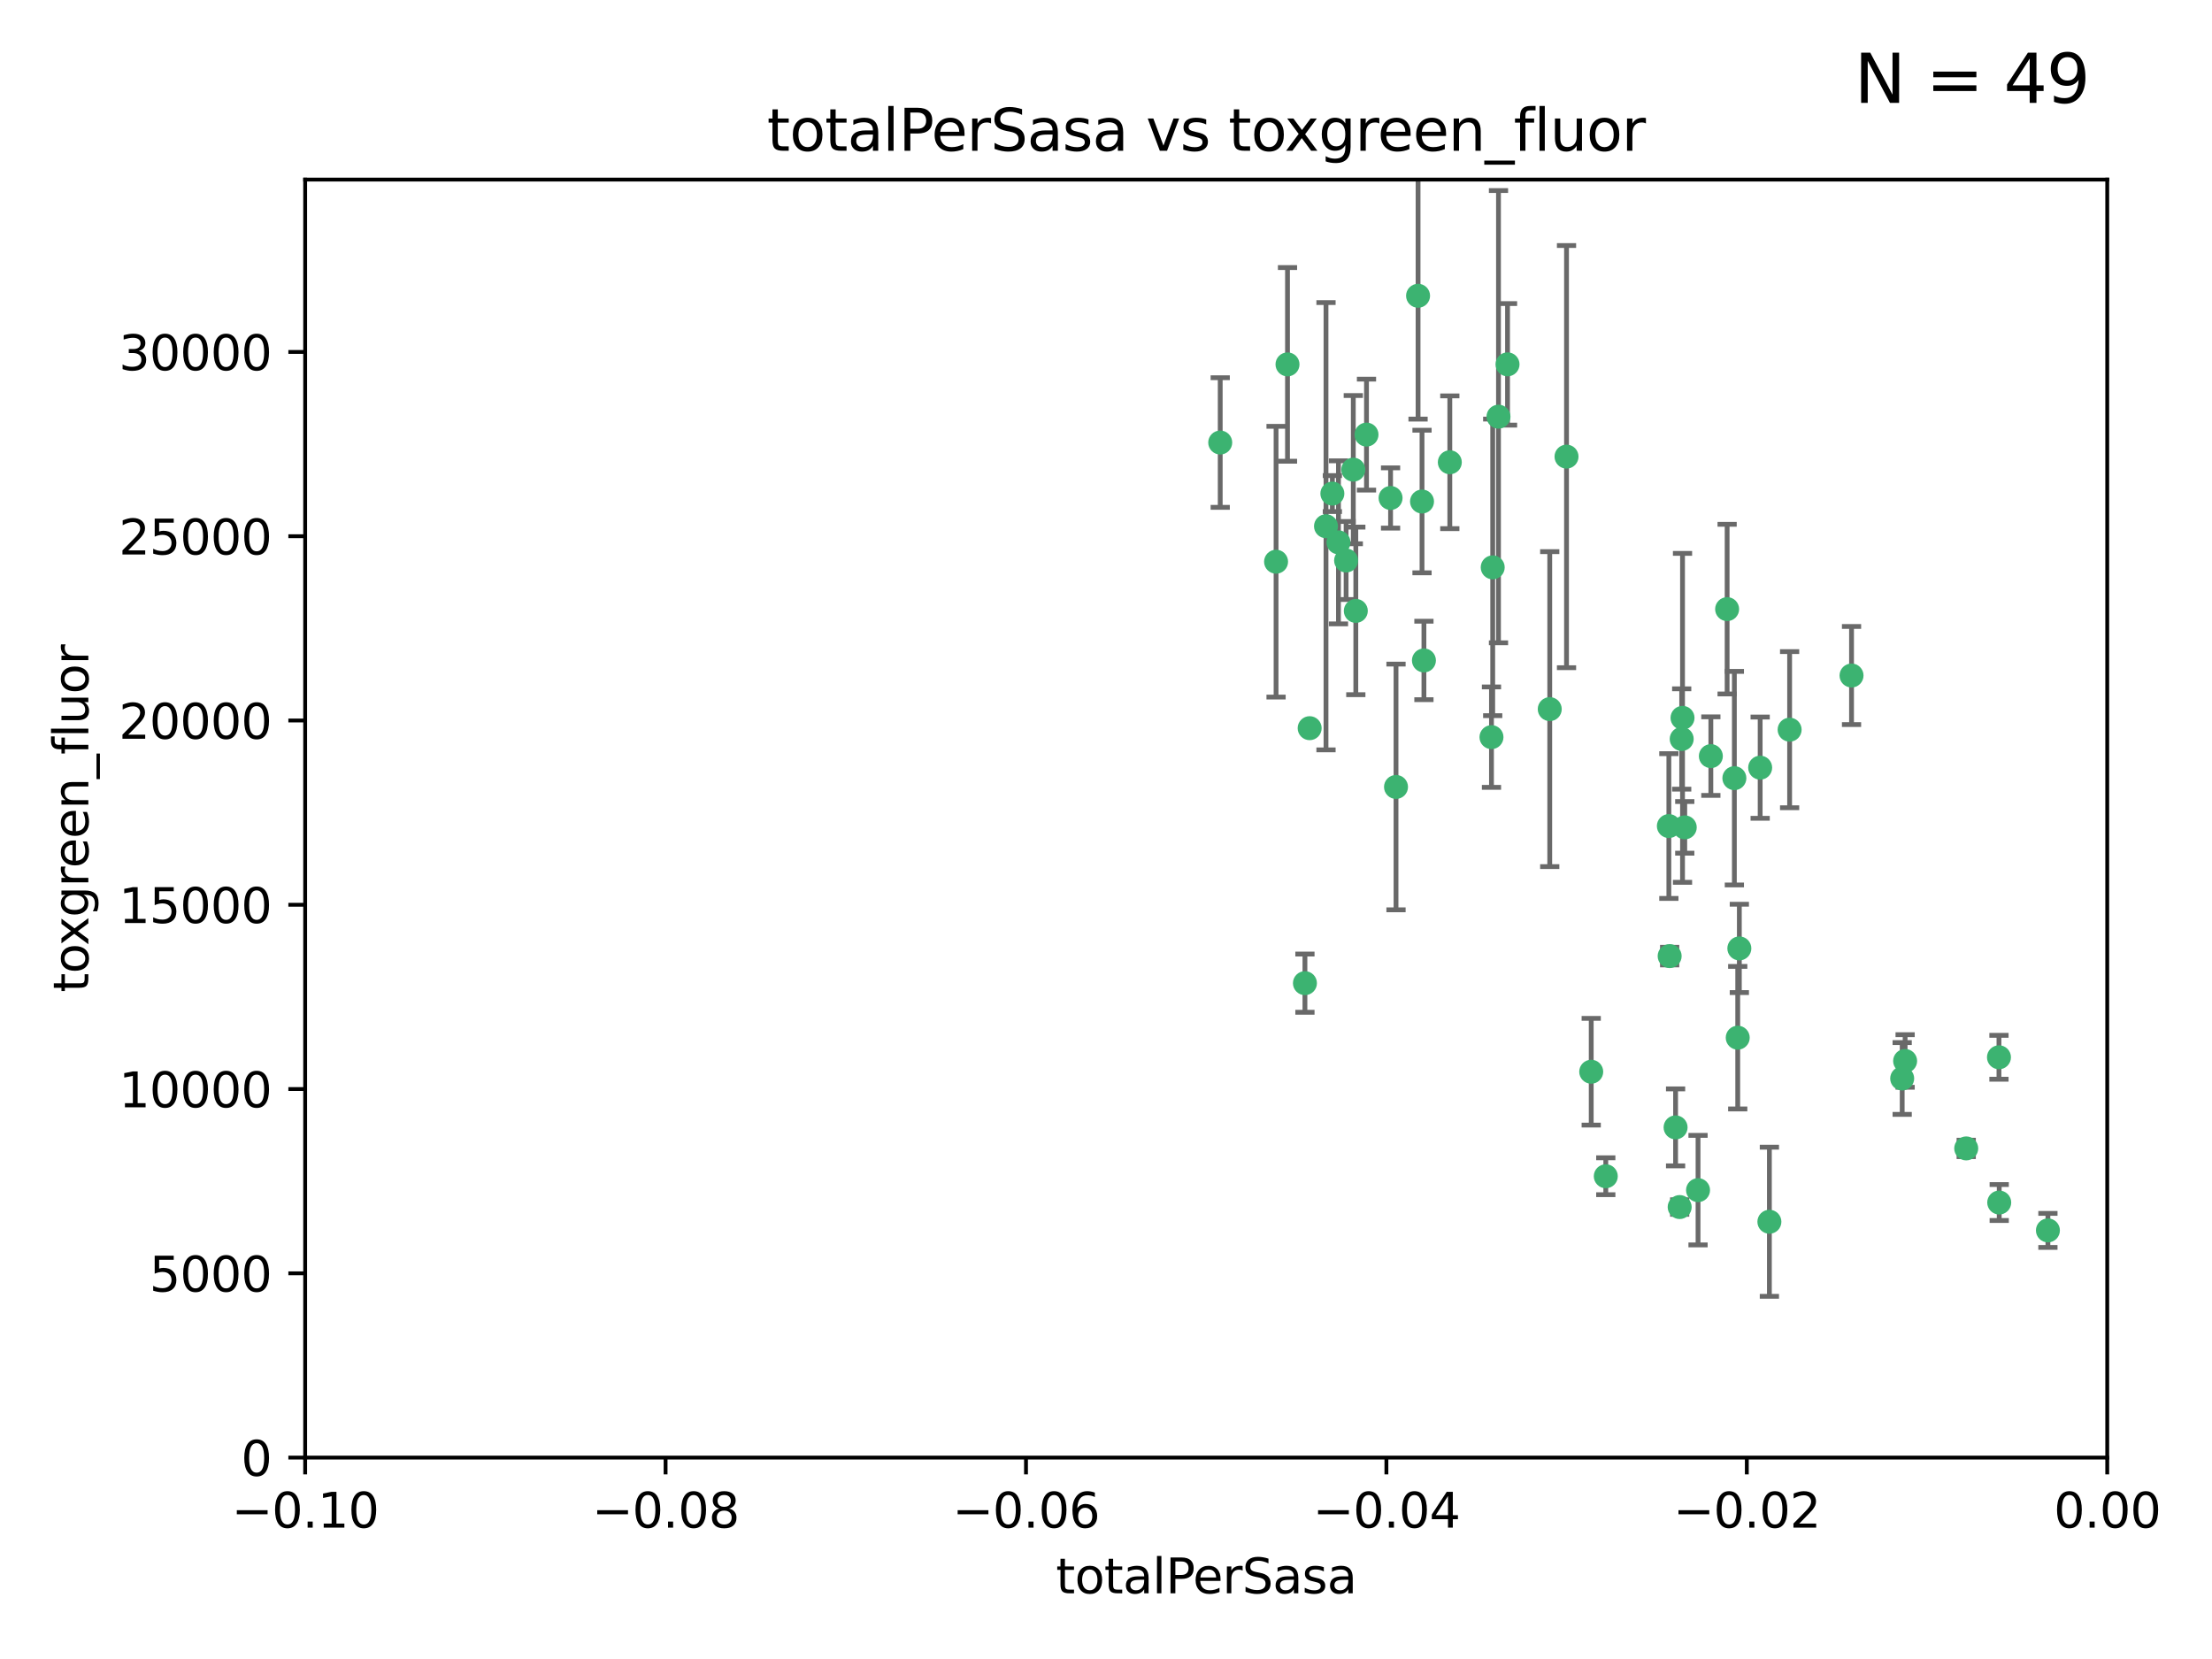 <?xml version="1.0" encoding="utf-8" standalone="no"?>
<!DOCTYPE svg PUBLIC "-//W3C//DTD SVG 1.1//EN"
  "http://www.w3.org/Graphics/SVG/1.1/DTD/svg11.dtd">
<svg xmlns:xlink="http://www.w3.org/1999/xlink" width="460.8pt" height="345.6pt" viewBox="0 0 460.8 345.6" xmlns="http://www.w3.org/2000/svg" version="1.1">
 <defs>
  <style type="text/css">*{stroke-linejoin: round; stroke-linecap: butt}</style>
 </defs>
 <g id="figure_1">
  <g id="patch_1">
   <path d="M 0 345.6 
L 460.8 345.6 
L 460.8 0 
L 0 0 
z
" style="fill: #ffffff"/>
  </g>
  <g id="axes_1">
   <g id="patch_2">
    <path d="M 63.571 303.64 
L 438.975 303.64 
L 438.975 37.411 
L 63.571 37.411 
z
" style="fill: #ffffff"/>
   </g>
   <g id="PathCollection_1">
    <defs>
     <path id="m53d2fe992e" d="M 0 1.118 
C 0.297 1.118 0.581 1 0.791 0.791 
C 1 0.581 1.118 0.297 1.118 0 
C 1.118 -0.297 1 -0.581 0.791 -0.791 
C 0.581 -1 0.297 -1.118 0 -1.118 
C -0.297 -1.118 -0.581 -1 -0.791 -0.791 
C -1 -0.581 -1.118 -0.297 -1.118 0 
C -1.118 0.297 -1 0.581 -0.791 0.791 
C -0.581 1 -0.297 1.118 0 1.118 
z
" style="stroke: #3cb371"/>
    </defs>
    <g clip-path="url(#pb66ff88cbd)">
     <use xlink:href="#m53d2fe992e" x="268.211" y="75.908" style="fill: #3cb371; stroke: #3cb371"/>
     <use xlink:href="#m53d2fe992e" x="254.195" y="92.187" style="fill: #3cb371; stroke: #3cb371"/>
     <use xlink:href="#m53d2fe992e" x="281.916" y="97.835" style="fill: #3cb371; stroke: #3cb371"/>
     <use xlink:href="#m53d2fe992e" x="276.23" y="109.622" style="fill: #3cb371; stroke: #3cb371"/>
     <use xlink:href="#m53d2fe992e" x="278.828" y="112.982" style="fill: #3cb371; stroke: #3cb371"/>
     <use xlink:href="#m53d2fe992e" x="282.441" y="127.26" style="fill: #3cb371; stroke: #3cb371"/>
     <use xlink:href="#m53d2fe992e" x="272.826" y="151.693" style="fill: #3cb371; stroke: #3cb371"/>
     <use xlink:href="#m53d2fe992e" x="290.815" y="163.936" style="fill: #3cb371; stroke: #3cb371"/>
     <use xlink:href="#m53d2fe992e" x="296.232" y="104.476" style="fill: #3cb371; stroke: #3cb371"/>
     <use xlink:href="#m53d2fe992e" x="289.681" y="103.738" style="fill: #3cb371; stroke: #3cb371"/>
     <use xlink:href="#m53d2fe992e" x="280.418" y="116.762" style="fill: #3cb371; stroke: #3cb371"/>
     <use xlink:href="#m53d2fe992e" x="295.409" y="61.614" style="fill: #3cb371; stroke: #3cb371"/>
     <use xlink:href="#m53d2fe992e" x="302.023" y="96.299" style="fill: #3cb371; stroke: #3cb371"/>
     <use xlink:href="#m53d2fe992e" x="310.702" y="153.559" style="fill: #3cb371; stroke: #3cb371"/>
     <use xlink:href="#m53d2fe992e" x="277.556" y="102.821" style="fill: #3cb371; stroke: #3cb371"/>
     <use xlink:href="#m53d2fe992e" x="314.046" y="75.9" style="fill: #3cb371; stroke: #3cb371"/>
     <use xlink:href="#m53d2fe992e" x="271.842" y="204.811" style="fill: #3cb371; stroke: #3cb371"/>
     <use xlink:href="#m53d2fe992e" x="265.828" y="117.014" style="fill: #3cb371; stroke: #3cb371"/>
     <use xlink:href="#m53d2fe992e" x="296.63" y="137.58" style="fill: #3cb371; stroke: #3cb371"/>
     <use xlink:href="#m53d2fe992e" x="284.666" y="90.534" style="fill: #3cb371; stroke: #3cb371"/>
     <use xlink:href="#m53d2fe992e" x="310.958" y="118.19" style="fill: #3cb371; stroke: #3cb371"/>
     <use xlink:href="#m53d2fe992e" x="312.163" y="86.8" style="fill: #3cb371; stroke: #3cb371"/>
     <use xlink:href="#m53d2fe992e" x="322.84" y="147.723" style="fill: #3cb371; stroke: #3cb371"/>
     <use xlink:href="#m53d2fe992e" x="347.819" y="199.17" style="fill: #3cb371; stroke: #3cb371"/>
     <use xlink:href="#m53d2fe992e" x="326.335" y="95.121" style="fill: #3cb371; stroke: #3cb371"/>
     <use xlink:href="#m53d2fe992e" x="349.906" y="251.452" style="fill: #3cb371; stroke: #3cb371"/>
     <use xlink:href="#m53d2fe992e" x="334.515" y="245.034" style="fill: #3cb371; stroke: #3cb371"/>
     <use xlink:href="#m53d2fe992e" x="350.5" y="149.542" style="fill: #3cb371; stroke: #3cb371"/>
     <use xlink:href="#m53d2fe992e" x="353.733" y="247.93" style="fill: #3cb371; stroke: #3cb371"/>
     <use xlink:href="#m53d2fe992e" x="350.329" y="153.944" style="fill: #3cb371; stroke: #3cb371"/>
     <use xlink:href="#m53d2fe992e" x="356.402" y="157.513" style="fill: #3cb371; stroke: #3cb371"/>
     <use xlink:href="#m53d2fe992e" x="331.48" y="223.261" style="fill: #3cb371; stroke: #3cb371"/>
     <use xlink:href="#m53d2fe992e" x="347.654" y="172.082" style="fill: #3cb371; stroke: #3cb371"/>
     <use xlink:href="#m53d2fe992e" x="349.055" y="234.855" style="fill: #3cb371; stroke: #3cb371"/>
     <use xlink:href="#m53d2fe992e" x="350.965" y="172.356" style="fill: #3cb371; stroke: #3cb371"/>
     <use xlink:href="#m53d2fe992e" x="372.811" y="152.004" style="fill: #3cb371; stroke: #3cb371"/>
     <use xlink:href="#m53d2fe992e" x="359.792" y="126.892" style="fill: #3cb371; stroke: #3cb371"/>
     <use xlink:href="#m53d2fe992e" x="368.596" y="254.514" style="fill: #3cb371; stroke: #3cb371"/>
     <use xlink:href="#m53d2fe992e" x="362.001" y="216.17" style="fill: #3cb371; stroke: #3cb371"/>
     <use xlink:href="#m53d2fe992e" x="361.301" y="162.105" style="fill: #3cb371; stroke: #3cb371"/>
     <use xlink:href="#m53d2fe992e" x="385.708" y="140.722" style="fill: #3cb371; stroke: #3cb371"/>
     <use xlink:href="#m53d2fe992e" x="362.337" y="197.571" style="fill: #3cb371; stroke: #3cb371"/>
     <use xlink:href="#m53d2fe992e" x="366.674" y="159.917" style="fill: #3cb371; stroke: #3cb371"/>
     <use xlink:href="#m53d2fe992e" x="396.872" y="221.023" style="fill: #3cb371; stroke: #3cb371"/>
     <use xlink:href="#m53d2fe992e" x="396.26" y="224.667" style="fill: #3cb371; stroke: #3cb371"/>
     <use xlink:href="#m53d2fe992e" x="409.599" y="239.234" style="fill: #3cb371; stroke: #3cb371"/>
     <use xlink:href="#m53d2fe992e" x="416.474" y="250.509" style="fill: #3cb371; stroke: #3cb371"/>
     <use xlink:href="#m53d2fe992e" x="416.421" y="220.252" style="fill: #3cb371; stroke: #3cb371"/>
     <use xlink:href="#m53d2fe992e" x="426.618" y="256.316" style="fill: #3cb371; stroke: #3cb371"/>
    </g>
   </g>
   <g id="matplotlib.axis_1">
    <g id="xtick_1">
     <g id="line2d_1">
      <defs>
       <path id="mafbec7d360" d="M 0 0 
L 0 3.5 
" style="stroke: #000000; stroke-width: 0.8"/>
      </defs>
      <g>
       <use xlink:href="#mafbec7d360" x="63.571" y="303.64" style="stroke: #000000; stroke-width: 0.8"/>
      </g>
     </g>
     <g id="text_1">
      <!-- −0.10 -->
      <g transform="translate(48.249 318.238)scale(0.1 -0.1)">
       <defs>
        <path id="DejaVuSans-2212" d="M 678 2272 
L 4684 2272 
L 4684 1741 
L 678 1741 
L 678 2272 
z
" transform="scale(0.016)"/>
        <path id="DejaVuSans-30" d="M 2034 4250 
Q 1547 4250 1301 3770 
Q 1056 3291 1056 2328 
Q 1056 1369 1301 889 
Q 1547 409 2034 409 
Q 2525 409 2770 889 
Q 3016 1369 3016 2328 
Q 3016 3291 2770 3770 
Q 2525 4250 2034 4250 
z
M 2034 4750 
Q 2819 4750 3233 4129 
Q 3647 3509 3647 2328 
Q 3647 1150 3233 529 
Q 2819 -91 2034 -91 
Q 1250 -91 836 529 
Q 422 1150 422 2328 
Q 422 3509 836 4129 
Q 1250 4750 2034 4750 
z
" transform="scale(0.016)"/>
        <path id="DejaVuSans-2e" d="M 684 794 
L 1344 794 
L 1344 0 
L 684 0 
L 684 794 
z
" transform="scale(0.016)"/>
        <path id="DejaVuSans-31" d="M 794 531 
L 1825 531 
L 1825 4091 
L 703 3866 
L 703 4441 
L 1819 4666 
L 2450 4666 
L 2450 531 
L 3481 531 
L 3481 0 
L 794 0 
L 794 531 
z
" transform="scale(0.016)"/>
       </defs>
       <use xlink:href="#DejaVuSans-2212"/>
       <use xlink:href="#DejaVuSans-30" x="83.789"/>
       <use xlink:href="#DejaVuSans-2e" x="147.412"/>
       <use xlink:href="#DejaVuSans-31" x="179.199"/>
       <use xlink:href="#DejaVuSans-30" x="242.822"/>
      </g>
     </g>
    </g>
    <g id="xtick_2">
     <g id="line2d_2">
      <g>
       <use xlink:href="#mafbec7d360" x="138.652" y="303.64" style="stroke: #000000; stroke-width: 0.8"/>
      </g>
     </g>
     <g id="text_2">
      <!-- −0.08 -->
      <g transform="translate(123.329 318.238)scale(0.1 -0.1)">
       <defs>
        <path id="DejaVuSans-38" d="M 2034 2216 
Q 1584 2216 1326 1975 
Q 1069 1734 1069 1313 
Q 1069 891 1326 650 
Q 1584 409 2034 409 
Q 2484 409 2743 651 
Q 3003 894 3003 1313 
Q 3003 1734 2745 1975 
Q 2488 2216 2034 2216 
z
M 1403 2484 
Q 997 2584 770 2862 
Q 544 3141 544 3541 
Q 544 4100 942 4425 
Q 1341 4750 2034 4750 
Q 2731 4750 3128 4425 
Q 3525 4100 3525 3541 
Q 3525 3141 3298 2862 
Q 3072 2584 2669 2484 
Q 3125 2378 3379 2068 
Q 3634 1759 3634 1313 
Q 3634 634 3220 271 
Q 2806 -91 2034 -91 
Q 1263 -91 848 271 
Q 434 634 434 1313 
Q 434 1759 690 2068 
Q 947 2378 1403 2484 
z
M 1172 3481 
Q 1172 3119 1398 2916 
Q 1625 2713 2034 2713 
Q 2441 2713 2670 2916 
Q 2900 3119 2900 3481 
Q 2900 3844 2670 4047 
Q 2441 4250 2034 4250 
Q 1625 4250 1398 4047 
Q 1172 3844 1172 3481 
z
" transform="scale(0.016)"/>
       </defs>
       <use xlink:href="#DejaVuSans-2212"/>
       <use xlink:href="#DejaVuSans-30" x="83.789"/>
       <use xlink:href="#DejaVuSans-2e" x="147.412"/>
       <use xlink:href="#DejaVuSans-30" x="179.199"/>
       <use xlink:href="#DejaVuSans-38" x="242.822"/>
      </g>
     </g>
    </g>
    <g id="xtick_3">
     <g id="line2d_3">
      <g>
       <use xlink:href="#mafbec7d360" x="213.733" y="303.64" style="stroke: #000000; stroke-width: 0.8"/>
      </g>
     </g>
     <g id="text_3">
      <!-- −0.06 -->
      <g transform="translate(198.41 318.238)scale(0.1 -0.1)">
       <defs>
        <path id="DejaVuSans-36" d="M 2113 2584 
Q 1688 2584 1439 2293 
Q 1191 2003 1191 1497 
Q 1191 994 1439 701 
Q 1688 409 2113 409 
Q 2538 409 2786 701 
Q 3034 994 3034 1497 
Q 3034 2003 2786 2293 
Q 2538 2584 2113 2584 
z
M 3366 4563 
L 3366 3988 
Q 3128 4100 2886 4159 
Q 2644 4219 2406 4219 
Q 1781 4219 1451 3797 
Q 1122 3375 1075 2522 
Q 1259 2794 1537 2939 
Q 1816 3084 2150 3084 
Q 2853 3084 3261 2657 
Q 3669 2231 3669 1497 
Q 3669 778 3244 343 
Q 2819 -91 2113 -91 
Q 1303 -91 875 529 
Q 447 1150 447 2328 
Q 447 3434 972 4092 
Q 1497 4750 2381 4750 
Q 2619 4750 2861 4703 
Q 3103 4656 3366 4563 
z
" transform="scale(0.016)"/>
       </defs>
       <use xlink:href="#DejaVuSans-2212"/>
       <use xlink:href="#DejaVuSans-30" x="83.789"/>
       <use xlink:href="#DejaVuSans-2e" x="147.412"/>
       <use xlink:href="#DejaVuSans-30" x="179.199"/>
       <use xlink:href="#DejaVuSans-36" x="242.822"/>
      </g>
     </g>
    </g>
    <g id="xtick_4">
     <g id="line2d_4">
      <g>
       <use xlink:href="#mafbec7d360" x="288.813" y="303.64" style="stroke: #000000; stroke-width: 0.8"/>
      </g>
     </g>
     <g id="text_4">
      <!-- −0.04 -->
      <g transform="translate(273.491 318.238)scale(0.1 -0.1)">
       <defs>
        <path id="DejaVuSans-34" d="M 2419 4116 
L 825 1625 
L 2419 1625 
L 2419 4116 
z
M 2253 4666 
L 3047 4666 
L 3047 1625 
L 3713 1625 
L 3713 1100 
L 3047 1100 
L 3047 0 
L 2419 0 
L 2419 1100 
L 313 1100 
L 313 1709 
L 2253 4666 
z
" transform="scale(0.016)"/>
       </defs>
       <use xlink:href="#DejaVuSans-2212"/>
       <use xlink:href="#DejaVuSans-30" x="83.789"/>
       <use xlink:href="#DejaVuSans-2e" x="147.412"/>
       <use xlink:href="#DejaVuSans-30" x="179.199"/>
       <use xlink:href="#DejaVuSans-34" x="242.822"/>
      </g>
     </g>
    </g>
    <g id="xtick_5">
     <g id="line2d_5">
      <g>
       <use xlink:href="#mafbec7d360" x="363.894" y="303.64" style="stroke: #000000; stroke-width: 0.8"/>
      </g>
     </g>
     <g id="text_5">
      <!-- −0.02 -->
      <g transform="translate(348.572 318.238)scale(0.1 -0.1)">
       <defs>
        <path id="DejaVuSans-32" d="M 1228 531 
L 3431 531 
L 3431 0 
L 469 0 
L 469 531 
Q 828 903 1448 1529 
Q 2069 2156 2228 2338 
Q 2531 2678 2651 2914 
Q 2772 3150 2772 3378 
Q 2772 3750 2511 3984 
Q 2250 4219 1831 4219 
Q 1534 4219 1204 4116 
Q 875 4013 500 3803 
L 500 4441 
Q 881 4594 1212 4672 
Q 1544 4750 1819 4750 
Q 2544 4750 2975 4387 
Q 3406 4025 3406 3419 
Q 3406 3131 3298 2873 
Q 3191 2616 2906 2266 
Q 2828 2175 2409 1742 
Q 1991 1309 1228 531 
z
" transform="scale(0.016)"/>
       </defs>
       <use xlink:href="#DejaVuSans-2212"/>
       <use xlink:href="#DejaVuSans-30" x="83.789"/>
       <use xlink:href="#DejaVuSans-2e" x="147.412"/>
       <use xlink:href="#DejaVuSans-30" x="179.199"/>
       <use xlink:href="#DejaVuSans-32" x="242.822"/>
      </g>
     </g>
    </g>
    <g id="xtick_6">
     <g id="line2d_6">
      <g>
       <use xlink:href="#mafbec7d360" x="438.975" y="303.64" style="stroke: #000000; stroke-width: 0.8"/>
      </g>
     </g>
     <g id="text_6">
      <!-- 0.00 -->
      <g transform="translate(427.842 318.238)scale(0.1 -0.1)">
       <use xlink:href="#DejaVuSans-30"/>
       <use xlink:href="#DejaVuSans-2e" x="63.623"/>
       <use xlink:href="#DejaVuSans-30" x="95.41"/>
       <use xlink:href="#DejaVuSans-30" x="159.033"/>
      </g>
     </g>
    </g>
    <g id="text_7">
     <!-- totalPerSasa -->
     <g transform="translate(219.968 331.917)scale(0.1 -0.1)">
      <defs>
       <path id="DejaVuSans-74" d="M 1172 4494 
L 1172 3500 
L 2356 3500 
L 2356 3053 
L 1172 3053 
L 1172 1153 
Q 1172 725 1289 603 
Q 1406 481 1766 481 
L 2356 481 
L 2356 0 
L 1766 0 
Q 1100 0 847 248 
Q 594 497 594 1153 
L 594 3053 
L 172 3053 
L 172 3500 
L 594 3500 
L 594 4494 
L 1172 4494 
z
" transform="scale(0.016)"/>
       <path id="DejaVuSans-6f" d="M 1959 3097 
Q 1497 3097 1228 2736 
Q 959 2375 959 1747 
Q 959 1119 1226 758 
Q 1494 397 1959 397 
Q 2419 397 2687 759 
Q 2956 1122 2956 1747 
Q 2956 2369 2687 2733 
Q 2419 3097 1959 3097 
z
M 1959 3584 
Q 2709 3584 3137 3096 
Q 3566 2609 3566 1747 
Q 3566 888 3137 398 
Q 2709 -91 1959 -91 
Q 1206 -91 779 398 
Q 353 888 353 1747 
Q 353 2609 779 3096 
Q 1206 3584 1959 3584 
z
" transform="scale(0.016)"/>
       <path id="DejaVuSans-61" d="M 2194 1759 
Q 1497 1759 1228 1600 
Q 959 1441 959 1056 
Q 959 750 1161 570 
Q 1363 391 1709 391 
Q 2188 391 2477 730 
Q 2766 1069 2766 1631 
L 2766 1759 
L 2194 1759 
z
M 3341 1997 
L 3341 0 
L 2766 0 
L 2766 531 
Q 2569 213 2275 61 
Q 1981 -91 1556 -91 
Q 1019 -91 701 211 
Q 384 513 384 1019 
Q 384 1609 779 1909 
Q 1175 2209 1959 2209 
L 2766 2209 
L 2766 2266 
Q 2766 2663 2505 2880 
Q 2244 3097 1772 3097 
Q 1472 3097 1187 3025 
Q 903 2953 641 2809 
L 641 3341 
Q 956 3463 1253 3523 
Q 1550 3584 1831 3584 
Q 2591 3584 2966 3190 
Q 3341 2797 3341 1997 
z
" transform="scale(0.016)"/>
       <path id="DejaVuSans-6c" d="M 603 4863 
L 1178 4863 
L 1178 0 
L 603 0 
L 603 4863 
z
" transform="scale(0.016)"/>
       <path id="DejaVuSans-50" d="M 1259 4147 
L 1259 2394 
L 2053 2394 
Q 2494 2394 2734 2622 
Q 2975 2850 2975 3272 
Q 2975 3691 2734 3919 
Q 2494 4147 2053 4147 
L 1259 4147 
z
M 628 4666 
L 2053 4666 
Q 2838 4666 3239 4311 
Q 3641 3956 3641 3272 
Q 3641 2581 3239 2228 
Q 2838 1875 2053 1875 
L 1259 1875 
L 1259 0 
L 628 0 
L 628 4666 
z
" transform="scale(0.016)"/>
       <path id="DejaVuSans-65" d="M 3597 1894 
L 3597 1613 
L 953 1613 
Q 991 1019 1311 708 
Q 1631 397 2203 397 
Q 2534 397 2845 478 
Q 3156 559 3463 722 
L 3463 178 
Q 3153 47 2828 -22 
Q 2503 -91 2169 -91 
Q 1331 -91 842 396 
Q 353 884 353 1716 
Q 353 2575 817 3079 
Q 1281 3584 2069 3584 
Q 2775 3584 3186 3129 
Q 3597 2675 3597 1894 
z
M 3022 2063 
Q 3016 2534 2758 2815 
Q 2500 3097 2075 3097 
Q 1594 3097 1305 2825 
Q 1016 2553 972 2059 
L 3022 2063 
z
" transform="scale(0.016)"/>
       <path id="DejaVuSans-72" d="M 2631 2963 
Q 2534 3019 2420 3045 
Q 2306 3072 2169 3072 
Q 1681 3072 1420 2755 
Q 1159 2438 1159 1844 
L 1159 0 
L 581 0 
L 581 3500 
L 1159 3500 
L 1159 2956 
Q 1341 3275 1631 3429 
Q 1922 3584 2338 3584 
Q 2397 3584 2469 3576 
Q 2541 3569 2628 3553 
L 2631 2963 
z
" transform="scale(0.016)"/>
       <path id="DejaVuSans-53" d="M 3425 4513 
L 3425 3897 
Q 3066 4069 2747 4153 
Q 2428 4238 2131 4238 
Q 1616 4238 1336 4038 
Q 1056 3838 1056 3469 
Q 1056 3159 1242 3001 
Q 1428 2844 1947 2747 
L 2328 2669 
Q 3034 2534 3370 2195 
Q 3706 1856 3706 1288 
Q 3706 609 3251 259 
Q 2797 -91 1919 -91 
Q 1588 -91 1214 -16 
Q 841 59 441 206 
L 441 856 
Q 825 641 1194 531 
Q 1563 422 1919 422 
Q 2459 422 2753 634 
Q 3047 847 3047 1241 
Q 3047 1584 2836 1778 
Q 2625 1972 2144 2069 
L 1759 2144 
Q 1053 2284 737 2584 
Q 422 2884 422 3419 
Q 422 4038 858 4394 
Q 1294 4750 2059 4750 
Q 2388 4750 2728 4690 
Q 3069 4631 3425 4513 
z
" transform="scale(0.016)"/>
       <path id="DejaVuSans-73" d="M 2834 3397 
L 2834 2853 
Q 2591 2978 2328 3040 
Q 2066 3103 1784 3103 
Q 1356 3103 1142 2972 
Q 928 2841 928 2578 
Q 928 2378 1081 2264 
Q 1234 2150 1697 2047 
L 1894 2003 
Q 2506 1872 2764 1633 
Q 3022 1394 3022 966 
Q 3022 478 2636 193 
Q 2250 -91 1575 -91 
Q 1294 -91 989 -36 
Q 684 19 347 128 
L 347 722 
Q 666 556 975 473 
Q 1284 391 1588 391 
Q 1994 391 2212 530 
Q 2431 669 2431 922 
Q 2431 1156 2273 1281 
Q 2116 1406 1581 1522 
L 1381 1569 
Q 847 1681 609 1914 
Q 372 2147 372 2553 
Q 372 3047 722 3315 
Q 1072 3584 1716 3584 
Q 2034 3584 2315 3537 
Q 2597 3491 2834 3397 
z
" transform="scale(0.016)"/>
      </defs>
      <use xlink:href="#DejaVuSans-74"/>
      <use xlink:href="#DejaVuSans-6f" x="39.209"/>
      <use xlink:href="#DejaVuSans-74" x="100.391"/>
      <use xlink:href="#DejaVuSans-61" x="139.6"/>
      <use xlink:href="#DejaVuSans-6c" x="200.879"/>
      <use xlink:href="#DejaVuSans-50" x="228.662"/>
      <use xlink:href="#DejaVuSans-65" x="285.34"/>
      <use xlink:href="#DejaVuSans-72" x="346.863"/>
      <use xlink:href="#DejaVuSans-53" x="387.977"/>
      <use xlink:href="#DejaVuSans-61" x="451.453"/>
      <use xlink:href="#DejaVuSans-73" x="512.732"/>
      <use xlink:href="#DejaVuSans-61" x="564.832"/>
     </g>
    </g>
   </g>
   <g id="matplotlib.axis_2">
    <g id="ytick_1">
     <g id="line2d_7">
      <defs>
       <path id="m74e7107c69" d="M 0 0 
L -3.5 0 
" style="stroke: #000000; stroke-width: 0.8"/>
      </defs>
      <g>
       <use xlink:href="#m74e7107c69" x="63.571" y="303.64" style="stroke: #000000; stroke-width: 0.8"/>
      </g>
     </g>
     <g id="text_8">
      <!-- 0 -->
      <g transform="translate(50.209 307.439)scale(0.1 -0.1)">
       <use xlink:href="#DejaVuSans-30"/>
      </g>
     </g>
    </g>
    <g id="ytick_2">
     <g id="line2d_8">
      <g>
       <use xlink:href="#m74e7107c69" x="63.571" y="265.253" style="stroke: #000000; stroke-width: 0.8"/>
      </g>
     </g>
     <g id="text_9">
      <!-- 5000 -->
      <g transform="translate(31.121 269.052)scale(0.1 -0.1)">
       <defs>
        <path id="DejaVuSans-35" d="M 691 4666 
L 3169 4666 
L 3169 4134 
L 1269 4134 
L 1269 2991 
Q 1406 3038 1543 3061 
Q 1681 3084 1819 3084 
Q 2600 3084 3056 2656 
Q 3513 2228 3513 1497 
Q 3513 744 3044 326 
Q 2575 -91 1722 -91 
Q 1428 -91 1123 -41 
Q 819 9 494 109 
L 494 744 
Q 775 591 1075 516 
Q 1375 441 1709 441 
Q 2250 441 2565 725 
Q 2881 1009 2881 1497 
Q 2881 1984 2565 2268 
Q 2250 2553 1709 2553 
Q 1456 2553 1204 2497 
Q 953 2441 691 2322 
L 691 4666 
z
" transform="scale(0.016)"/>
       </defs>
       <use xlink:href="#DejaVuSans-35"/>
       <use xlink:href="#DejaVuSans-30" x="63.623"/>
       <use xlink:href="#DejaVuSans-30" x="127.246"/>
       <use xlink:href="#DejaVuSans-30" x="190.869"/>
      </g>
     </g>
    </g>
    <g id="ytick_3">
     <g id="line2d_9">
      <g>
       <use xlink:href="#m74e7107c69" x="63.571" y="226.866" style="stroke: #000000; stroke-width: 0.8"/>
      </g>
     </g>
     <g id="text_10">
      <!-- 10000 -->
      <g transform="translate(24.759 230.665)scale(0.1 -0.1)">
       <use xlink:href="#DejaVuSans-31"/>
       <use xlink:href="#DejaVuSans-30" x="63.623"/>
       <use xlink:href="#DejaVuSans-30" x="127.246"/>
       <use xlink:href="#DejaVuSans-30" x="190.869"/>
       <use xlink:href="#DejaVuSans-30" x="254.492"/>
      </g>
     </g>
    </g>
    <g id="ytick_4">
     <g id="line2d_10">
      <g>
       <use xlink:href="#m74e7107c69" x="63.571" y="188.479" style="stroke: #000000; stroke-width: 0.8"/>
      </g>
     </g>
     <g id="text_11">
      <!-- 15000 -->
      <g transform="translate(24.759 192.278)scale(0.1 -0.1)">
       <use xlink:href="#DejaVuSans-31"/>
       <use xlink:href="#DejaVuSans-35" x="63.623"/>
       <use xlink:href="#DejaVuSans-30" x="127.246"/>
       <use xlink:href="#DejaVuSans-30" x="190.869"/>
       <use xlink:href="#DejaVuSans-30" x="254.492"/>
      </g>
     </g>
    </g>
    <g id="ytick_5">
     <g id="line2d_11">
      <g>
       <use xlink:href="#m74e7107c69" x="63.571" y="150.092" style="stroke: #000000; stroke-width: 0.8"/>
      </g>
     </g>
     <g id="text_12">
      <!-- 20000 -->
      <g transform="translate(24.759 153.891)scale(0.1 -0.1)">
       <use xlink:href="#DejaVuSans-32"/>
       <use xlink:href="#DejaVuSans-30" x="63.623"/>
       <use xlink:href="#DejaVuSans-30" x="127.246"/>
       <use xlink:href="#DejaVuSans-30" x="190.869"/>
       <use xlink:href="#DejaVuSans-30" x="254.492"/>
      </g>
     </g>
    </g>
    <g id="ytick_6">
     <g id="line2d_12">
      <g>
       <use xlink:href="#m74e7107c69" x="63.571" y="111.705" style="stroke: #000000; stroke-width: 0.8"/>
      </g>
     </g>
     <g id="text_13">
      <!-- 25000 -->
      <g transform="translate(24.759 115.504)scale(0.1 -0.1)">
       <use xlink:href="#DejaVuSans-32"/>
       <use xlink:href="#DejaVuSans-35" x="63.623"/>
       <use xlink:href="#DejaVuSans-30" x="127.246"/>
       <use xlink:href="#DejaVuSans-30" x="190.869"/>
       <use xlink:href="#DejaVuSans-30" x="254.492"/>
      </g>
     </g>
    </g>
    <g id="ytick_7">
     <g id="line2d_13">
      <g>
       <use xlink:href="#m74e7107c69" x="63.571" y="73.317" style="stroke: #000000; stroke-width: 0.8"/>
      </g>
     </g>
     <g id="text_14">
      <!-- 30000 -->
      <g transform="translate(24.759 77.117)scale(0.1 -0.1)">
       <defs>
        <path id="DejaVuSans-33" d="M 2597 2516 
Q 3050 2419 3304 2112 
Q 3559 1806 3559 1356 
Q 3559 666 3084 287 
Q 2609 -91 1734 -91 
Q 1441 -91 1130 -33 
Q 819 25 488 141 
L 488 750 
Q 750 597 1062 519 
Q 1375 441 1716 441 
Q 2309 441 2620 675 
Q 2931 909 2931 1356 
Q 2931 1769 2642 2001 
Q 2353 2234 1838 2234 
L 1294 2234 
L 1294 2753 
L 1863 2753 
Q 2328 2753 2575 2939 
Q 2822 3125 2822 3475 
Q 2822 3834 2567 4026 
Q 2313 4219 1838 4219 
Q 1578 4219 1281 4162 
Q 984 4106 628 3988 
L 628 4550 
Q 988 4650 1302 4700 
Q 1616 4750 1894 4750 
Q 2613 4750 3031 4423 
Q 3450 4097 3450 3541 
Q 3450 3153 3228 2886 
Q 3006 2619 2597 2516 
z
" transform="scale(0.016)"/>
       </defs>
       <use xlink:href="#DejaVuSans-33"/>
       <use xlink:href="#DejaVuSans-30" x="63.623"/>
       <use xlink:href="#DejaVuSans-30" x="127.246"/>
       <use xlink:href="#DejaVuSans-30" x="190.869"/>
       <use xlink:href="#DejaVuSans-30" x="254.492"/>
      </g>
     </g>
    </g>
    <g id="text_15">
     <!-- toxgreen_fluor -->
     <g transform="translate(18.401 206.72)rotate(-90)scale(0.1 -0.1)">
      <defs>
       <path id="DejaVuSans-78" d="M 3513 3500 
L 2247 1797 
L 3578 0 
L 2900 0 
L 1881 1375 
L 863 0 
L 184 0 
L 1544 1831 
L 300 3500 
L 978 3500 
L 1906 2253 
L 2834 3500 
L 3513 3500 
z
" transform="scale(0.016)"/>
       <path id="DejaVuSans-67" d="M 2906 1791 
Q 2906 2416 2648 2759 
Q 2391 3103 1925 3103 
Q 1463 3103 1205 2759 
Q 947 2416 947 1791 
Q 947 1169 1205 825 
Q 1463 481 1925 481 
Q 2391 481 2648 825 
Q 2906 1169 2906 1791 
z
M 3481 434 
Q 3481 -459 3084 -895 
Q 2688 -1331 1869 -1331 
Q 1566 -1331 1297 -1286 
Q 1028 -1241 775 -1147 
L 775 -588 
Q 1028 -725 1275 -790 
Q 1522 -856 1778 -856 
Q 2344 -856 2625 -561 
Q 2906 -266 2906 331 
L 2906 616 
Q 2728 306 2450 153 
Q 2172 0 1784 0 
Q 1141 0 747 490 
Q 353 981 353 1791 
Q 353 2603 747 3093 
Q 1141 3584 1784 3584 
Q 2172 3584 2450 3431 
Q 2728 3278 2906 2969 
L 2906 3500 
L 3481 3500 
L 3481 434 
z
" transform="scale(0.016)"/>
       <path id="DejaVuSans-6e" d="M 3513 2113 
L 3513 0 
L 2938 0 
L 2938 2094 
Q 2938 2591 2744 2837 
Q 2550 3084 2163 3084 
Q 1697 3084 1428 2787 
Q 1159 2491 1159 1978 
L 1159 0 
L 581 0 
L 581 3500 
L 1159 3500 
L 1159 2956 
Q 1366 3272 1645 3428 
Q 1925 3584 2291 3584 
Q 2894 3584 3203 3211 
Q 3513 2838 3513 2113 
z
" transform="scale(0.016)"/>
       <path id="DejaVuSans-5f" d="M 3263 -1063 
L 3263 -1509 
L -63 -1509 
L -63 -1063 
L 3263 -1063 
z
" transform="scale(0.016)"/>
       <path id="DejaVuSans-66" d="M 2375 4863 
L 2375 4384 
L 1825 4384 
Q 1516 4384 1395 4259 
Q 1275 4134 1275 3809 
L 1275 3500 
L 2222 3500 
L 2222 3053 
L 1275 3053 
L 1275 0 
L 697 0 
L 697 3053 
L 147 3053 
L 147 3500 
L 697 3500 
L 697 3744 
Q 697 4328 969 4595 
Q 1241 4863 1831 4863 
L 2375 4863 
z
" transform="scale(0.016)"/>
       <path id="DejaVuSans-75" d="M 544 1381 
L 544 3500 
L 1119 3500 
L 1119 1403 
Q 1119 906 1312 657 
Q 1506 409 1894 409 
Q 2359 409 2629 706 
Q 2900 1003 2900 1516 
L 2900 3500 
L 3475 3500 
L 3475 0 
L 2900 0 
L 2900 538 
Q 2691 219 2414 64 
Q 2138 -91 1772 -91 
Q 1169 -91 856 284 
Q 544 659 544 1381 
z
M 1991 3584 
L 1991 3584 
z
" transform="scale(0.016)"/>
      </defs>
      <use xlink:href="#DejaVuSans-74"/>
      <use xlink:href="#DejaVuSans-6f" x="39.209"/>
      <use xlink:href="#DejaVuSans-78" x="97.266"/>
      <use xlink:href="#DejaVuSans-67" x="156.445"/>
      <use xlink:href="#DejaVuSans-72" x="219.922"/>
      <use xlink:href="#DejaVuSans-65" x="258.785"/>
      <use xlink:href="#DejaVuSans-65" x="320.309"/>
      <use xlink:href="#DejaVuSans-6e" x="381.832"/>
      <use xlink:href="#DejaVuSans-5f" x="445.211"/>
      <use xlink:href="#DejaVuSans-66" x="495.211"/>
      <use xlink:href="#DejaVuSans-6c" x="530.416"/>
      <use xlink:href="#DejaVuSans-75" x="558.199"/>
      <use xlink:href="#DejaVuSans-6f" x="621.578"/>
      <use xlink:href="#DejaVuSans-72" x="682.76"/>
     </g>
    </g>
   </g>
   <g id="LineCollection_1">
    <path d="M 268.211 96.079 
L 268.211 55.738 
" clip-path="url(#pb66ff88cbd)" style="fill: none; stroke: #696969"/>
    <path d="M 254.195 105.69 
L 254.195 78.685 
" clip-path="url(#pb66ff88cbd)" style="fill: none; stroke: #696969"/>
    <path d="M 281.916 113.277 
L 281.916 82.393 
" clip-path="url(#pb66ff88cbd)" style="fill: none; stroke: #696969"/>
    <path d="M 276.23 156.211 
L 276.23 63.032 
" clip-path="url(#pb66ff88cbd)" style="fill: none; stroke: #696969"/>
    <path d="M 278.828 129.961 
L 278.828 96.004 
" clip-path="url(#pb66ff88cbd)" style="fill: none; stroke: #696969"/>
    <path d="M 282.441 144.714 
L 282.441 109.807 
" clip-path="url(#pb66ff88cbd)" style="fill: none; stroke: #696969"/>
    <path d="M 272.826 152.217 
L 272.826 151.168 
" clip-path="url(#pb66ff88cbd)" style="fill: none; stroke: #696969"/>
    <path d="M 290.815 189.529 
L 290.815 138.343 
" clip-path="url(#pb66ff88cbd)" style="fill: none; stroke: #696969"/>
    <path d="M 296.232 119.328 
L 296.232 89.623 
" clip-path="url(#pb66ff88cbd)" style="fill: none; stroke: #696969"/>
    <path d="M 289.681 110.014 
L 289.681 97.461 
" clip-path="url(#pb66ff88cbd)" style="fill: none; stroke: #696969"/>
    <path d="M 280.418 124.89 
L 280.418 108.635 
" clip-path="url(#pb66ff88cbd)" style="fill: none; stroke: #696969"/>
    <path d="M 295.409 87.306 
L 295.409 35.922 
" clip-path="url(#pb66ff88cbd)" style="fill: none; stroke: #696969"/>
    <path d="M 302.023 110.125 
L 302.023 82.473 
" clip-path="url(#pb66ff88cbd)" style="fill: none; stroke: #696969"/>
    <path d="M 310.702 164.019 
L 310.702 143.098 
" clip-path="url(#pb66ff88cbd)" style="fill: none; stroke: #696969"/>
    <path d="M 277.556 106.565 
L 277.556 99.077 
" clip-path="url(#pb66ff88cbd)" style="fill: none; stroke: #696969"/>
    <path d="M 314.046 88.56 
L 314.046 63.241 
" clip-path="url(#pb66ff88cbd)" style="fill: none; stroke: #696969"/>
    <path d="M 271.842 210.874 
L 271.842 198.748 
" clip-path="url(#pb66ff88cbd)" style="fill: none; stroke: #696969"/>
    <path d="M 265.828 145.217 
L 265.828 88.811 
" clip-path="url(#pb66ff88cbd)" style="fill: none; stroke: #696969"/>
    <path d="M 296.63 145.75 
L 296.63 129.411 
" clip-path="url(#pb66ff88cbd)" style="fill: none; stroke: #696969"/>
    <path d="M 284.666 102.091 
L 284.666 78.978 
" clip-path="url(#pb66ff88cbd)" style="fill: none; stroke: #696969"/>
    <path d="M 310.958 149.083 
L 310.958 87.298 
" clip-path="url(#pb66ff88cbd)" style="fill: none; stroke: #696969"/>
    <path d="M 312.163 133.906 
L 312.163 39.694 
" clip-path="url(#pb66ff88cbd)" style="fill: none; stroke: #696969"/>
    <path d="M 322.84 180.527 
L 322.84 114.919 
" clip-path="url(#pb66ff88cbd)" style="fill: none; stroke: #696969"/>
    <path d="M 347.819 201.012 
L 347.819 197.328 
" clip-path="url(#pb66ff88cbd)" style="fill: none; stroke: #696969"/>
    <path d="M 326.335 139.091 
L 326.335 51.151 
" clip-path="url(#pb66ff88cbd)" style="fill: none; stroke: #696969"/>
    <path d="M 349.906 252.966 
L 349.906 249.939 
" clip-path="url(#pb66ff88cbd)" style="fill: none; stroke: #696969"/>
    <path d="M 334.515 248.879 
L 334.515 241.19 
" clip-path="url(#pb66ff88cbd)" style="fill: none; stroke: #696969"/>
    <path d="M 350.5 183.804 
L 350.5 115.28 
" clip-path="url(#pb66ff88cbd)" style="fill: none; stroke: #696969"/>
    <path d="M 353.733 259.34 
L 353.733 236.521 
" clip-path="url(#pb66ff88cbd)" style="fill: none; stroke: #696969"/>
    <path d="M 350.329 164.397 
L 350.329 143.491 
" clip-path="url(#pb66ff88cbd)" style="fill: none; stroke: #696969"/>
    <path d="M 356.402 165.694 
L 356.402 149.332 
" clip-path="url(#pb66ff88cbd)" style="fill: none; stroke: #696969"/>
    <path d="M 331.48 234.375 
L 331.48 212.147 
" clip-path="url(#pb66ff88cbd)" style="fill: none; stroke: #696969"/>
    <path d="M 347.654 187.16 
L 347.654 157.004 
" clip-path="url(#pb66ff88cbd)" style="fill: none; stroke: #696969"/>
    <path d="M 349.055 242.872 
L 349.055 226.838 
" clip-path="url(#pb66ff88cbd)" style="fill: none; stroke: #696969"/>
    <path d="M 350.965 177.734 
L 350.965 166.978 
" clip-path="url(#pb66ff88cbd)" style="fill: none; stroke: #696969"/>
    <path d="M 372.811 168.265 
L 372.811 135.742 
" clip-path="url(#pb66ff88cbd)" style="fill: none; stroke: #696969"/>
    <path d="M 359.792 144.562 
L 359.792 109.222 
" clip-path="url(#pb66ff88cbd)" style="fill: none; stroke: #696969"/>
    <path d="M 368.596 270.051 
L 368.596 238.978 
" clip-path="url(#pb66ff88cbd)" style="fill: none; stroke: #696969"/>
    <path d="M 362.001 231.016 
L 362.001 201.324 
" clip-path="url(#pb66ff88cbd)" style="fill: none; stroke: #696969"/>
    <path d="M 361.301 184.351 
L 361.301 139.86 
" clip-path="url(#pb66ff88cbd)" style="fill: none; stroke: #696969"/>
    <path d="M 385.708 150.938 
L 385.708 130.506 
" clip-path="url(#pb66ff88cbd)" style="fill: none; stroke: #696969"/>
    <path d="M 362.337 206.772 
L 362.337 188.371 
" clip-path="url(#pb66ff88cbd)" style="fill: none; stroke: #696969"/>
    <path d="M 366.674 170.463 
L 366.674 149.371 
" clip-path="url(#pb66ff88cbd)" style="fill: none; stroke: #696969"/>
    <path d="M 396.872 226.502 
L 396.872 215.543 
" clip-path="url(#pb66ff88cbd)" style="fill: none; stroke: #696969"/>
    <path d="M 396.26 232.145 
L 396.26 217.189 
" clip-path="url(#pb66ff88cbd)" style="fill: none; stroke: #696969"/>
    <path d="M 409.599 240.949 
L 409.599 237.518 
" clip-path="url(#pb66ff88cbd)" style="fill: none; stroke: #696969"/>
    <path d="M 416.474 254.253 
L 416.474 246.765 
" clip-path="url(#pb66ff88cbd)" style="fill: none; stroke: #696969"/>
    <path d="M 416.421 224.823 
L 416.421 215.68 
" clip-path="url(#pb66ff88cbd)" style="fill: none; stroke: #696969"/>
    <path d="M 426.618 259.862 
L 426.618 252.77 
" clip-path="url(#pb66ff88cbd)" style="fill: none; stroke: #696969"/>
   </g>
   <g id="line2d_14">
    <defs>
     <path id="m189ba42a1b" d="M 2 0 
L -2 -0 
" style="stroke: #696969"/>
    </defs>
    <g clip-path="url(#pb66ff88cbd)">
     <use xlink:href="#m189ba42a1b" x="268.211" y="96.079" style="fill: #696969; stroke: #696969"/>
     <use xlink:href="#m189ba42a1b" x="254.195" y="105.69" style="fill: #696969; stroke: #696969"/>
     <use xlink:href="#m189ba42a1b" x="281.916" y="113.277" style="fill: #696969; stroke: #696969"/>
     <use xlink:href="#m189ba42a1b" x="276.23" y="156.211" style="fill: #696969; stroke: #696969"/>
     <use xlink:href="#m189ba42a1b" x="278.828" y="129.961" style="fill: #696969; stroke: #696969"/>
     <use xlink:href="#m189ba42a1b" x="282.441" y="144.714" style="fill: #696969; stroke: #696969"/>
     <use xlink:href="#m189ba42a1b" x="272.826" y="152.217" style="fill: #696969; stroke: #696969"/>
     <use xlink:href="#m189ba42a1b" x="290.815" y="189.529" style="fill: #696969; stroke: #696969"/>
     <use xlink:href="#m189ba42a1b" x="296.232" y="119.328" style="fill: #696969; stroke: #696969"/>
     <use xlink:href="#m189ba42a1b" x="289.681" y="110.014" style="fill: #696969; stroke: #696969"/>
     <use xlink:href="#m189ba42a1b" x="280.418" y="124.89" style="fill: #696969; stroke: #696969"/>
     <use xlink:href="#m189ba42a1b" x="295.409" y="87.306" style="fill: #696969; stroke: #696969"/>
     <use xlink:href="#m189ba42a1b" x="302.023" y="110.125" style="fill: #696969; stroke: #696969"/>
     <use xlink:href="#m189ba42a1b" x="310.702" y="164.019" style="fill: #696969; stroke: #696969"/>
     <use xlink:href="#m189ba42a1b" x="277.556" y="106.565" style="fill: #696969; stroke: #696969"/>
     <use xlink:href="#m189ba42a1b" x="314.046" y="88.56" style="fill: #696969; stroke: #696969"/>
     <use xlink:href="#m189ba42a1b" x="271.842" y="210.874" style="fill: #696969; stroke: #696969"/>
     <use xlink:href="#m189ba42a1b" x="265.828" y="145.217" style="fill: #696969; stroke: #696969"/>
     <use xlink:href="#m189ba42a1b" x="296.63" y="145.75" style="fill: #696969; stroke: #696969"/>
     <use xlink:href="#m189ba42a1b" x="284.666" y="102.091" style="fill: #696969; stroke: #696969"/>
     <use xlink:href="#m189ba42a1b" x="310.958" y="149.083" style="fill: #696969; stroke: #696969"/>
     <use xlink:href="#m189ba42a1b" x="312.163" y="133.906" style="fill: #696969; stroke: #696969"/>
     <use xlink:href="#m189ba42a1b" x="322.84" y="180.527" style="fill: #696969; stroke: #696969"/>
     <use xlink:href="#m189ba42a1b" x="347.819" y="201.012" style="fill: #696969; stroke: #696969"/>
     <use xlink:href="#m189ba42a1b" x="326.335" y="139.091" style="fill: #696969; stroke: #696969"/>
     <use xlink:href="#m189ba42a1b" x="349.906" y="252.966" style="fill: #696969; stroke: #696969"/>
     <use xlink:href="#m189ba42a1b" x="334.515" y="248.879" style="fill: #696969; stroke: #696969"/>
     <use xlink:href="#m189ba42a1b" x="350.5" y="183.804" style="fill: #696969; stroke: #696969"/>
     <use xlink:href="#m189ba42a1b" x="353.733" y="259.34" style="fill: #696969; stroke: #696969"/>
     <use xlink:href="#m189ba42a1b" x="350.329" y="164.397" style="fill: #696969; stroke: #696969"/>
     <use xlink:href="#m189ba42a1b" x="356.402" y="165.694" style="fill: #696969; stroke: #696969"/>
     <use xlink:href="#m189ba42a1b" x="331.48" y="234.375" style="fill: #696969; stroke: #696969"/>
     <use xlink:href="#m189ba42a1b" x="347.654" y="187.16" style="fill: #696969; stroke: #696969"/>
     <use xlink:href="#m189ba42a1b" x="349.055" y="242.872" style="fill: #696969; stroke: #696969"/>
     <use xlink:href="#m189ba42a1b" x="350.965" y="177.734" style="fill: #696969; stroke: #696969"/>
     <use xlink:href="#m189ba42a1b" x="372.811" y="168.265" style="fill: #696969; stroke: #696969"/>
     <use xlink:href="#m189ba42a1b" x="359.792" y="144.562" style="fill: #696969; stroke: #696969"/>
     <use xlink:href="#m189ba42a1b" x="368.596" y="270.051" style="fill: #696969; stroke: #696969"/>
     <use xlink:href="#m189ba42a1b" x="362.001" y="231.016" style="fill: #696969; stroke: #696969"/>
     <use xlink:href="#m189ba42a1b" x="361.301" y="184.351" style="fill: #696969; stroke: #696969"/>
     <use xlink:href="#m189ba42a1b" x="385.708" y="150.938" style="fill: #696969; stroke: #696969"/>
     <use xlink:href="#m189ba42a1b" x="362.337" y="206.772" style="fill: #696969; stroke: #696969"/>
     <use xlink:href="#m189ba42a1b" x="366.674" y="170.463" style="fill: #696969; stroke: #696969"/>
     <use xlink:href="#m189ba42a1b" x="396.872" y="226.502" style="fill: #696969; stroke: #696969"/>
     <use xlink:href="#m189ba42a1b" x="396.26" y="232.145" style="fill: #696969; stroke: #696969"/>
     <use xlink:href="#m189ba42a1b" x="409.599" y="240.949" style="fill: #696969; stroke: #696969"/>
     <use xlink:href="#m189ba42a1b" x="416.474" y="254.253" style="fill: #696969; stroke: #696969"/>
     <use xlink:href="#m189ba42a1b" x="416.421" y="224.823" style="fill: #696969; stroke: #696969"/>
     <use xlink:href="#m189ba42a1b" x="426.618" y="259.862" style="fill: #696969; stroke: #696969"/>
    </g>
   </g>
   <g id="line2d_15">
    <g clip-path="url(#pb66ff88cbd)">
     <use xlink:href="#m189ba42a1b" x="268.211" y="55.738" style="fill: #696969; stroke: #696969"/>
     <use xlink:href="#m189ba42a1b" x="254.195" y="78.685" style="fill: #696969; stroke: #696969"/>
     <use xlink:href="#m189ba42a1b" x="281.916" y="82.393" style="fill: #696969; stroke: #696969"/>
     <use xlink:href="#m189ba42a1b" x="276.23" y="63.032" style="fill: #696969; stroke: #696969"/>
     <use xlink:href="#m189ba42a1b" x="278.828" y="96.004" style="fill: #696969; stroke: #696969"/>
     <use xlink:href="#m189ba42a1b" x="282.441" y="109.807" style="fill: #696969; stroke: #696969"/>
     <use xlink:href="#m189ba42a1b" x="272.826" y="151.168" style="fill: #696969; stroke: #696969"/>
     <use xlink:href="#m189ba42a1b" x="290.815" y="138.343" style="fill: #696969; stroke: #696969"/>
     <use xlink:href="#m189ba42a1b" x="296.232" y="89.623" style="fill: #696969; stroke: #696969"/>
     <use xlink:href="#m189ba42a1b" x="289.681" y="97.461" style="fill: #696969; stroke: #696969"/>
     <use xlink:href="#m189ba42a1b" x="280.418" y="108.635" style="fill: #696969; stroke: #696969"/>
     <use xlink:href="#m189ba42a1b" x="295.409" y="35.922" style="fill: #696969; stroke: #696969"/>
     <use xlink:href="#m189ba42a1b" x="302.023" y="82.473" style="fill: #696969; stroke: #696969"/>
     <use xlink:href="#m189ba42a1b" x="310.702" y="143.098" style="fill: #696969; stroke: #696969"/>
     <use xlink:href="#m189ba42a1b" x="277.556" y="99.077" style="fill: #696969; stroke: #696969"/>
     <use xlink:href="#m189ba42a1b" x="314.046" y="63.241" style="fill: #696969; stroke: #696969"/>
     <use xlink:href="#m189ba42a1b" x="271.842" y="198.748" style="fill: #696969; stroke: #696969"/>
     <use xlink:href="#m189ba42a1b" x="265.828" y="88.811" style="fill: #696969; stroke: #696969"/>
     <use xlink:href="#m189ba42a1b" x="296.63" y="129.411" style="fill: #696969; stroke: #696969"/>
     <use xlink:href="#m189ba42a1b" x="284.666" y="78.978" style="fill: #696969; stroke: #696969"/>
     <use xlink:href="#m189ba42a1b" x="310.958" y="87.298" style="fill: #696969; stroke: #696969"/>
     <use xlink:href="#m189ba42a1b" x="312.163" y="39.694" style="fill: #696969; stroke: #696969"/>
     <use xlink:href="#m189ba42a1b" x="322.84" y="114.919" style="fill: #696969; stroke: #696969"/>
     <use xlink:href="#m189ba42a1b" x="347.819" y="197.328" style="fill: #696969; stroke: #696969"/>
     <use xlink:href="#m189ba42a1b" x="326.335" y="51.151" style="fill: #696969; stroke: #696969"/>
     <use xlink:href="#m189ba42a1b" x="349.906" y="249.939" style="fill: #696969; stroke: #696969"/>
     <use xlink:href="#m189ba42a1b" x="334.515" y="241.19" style="fill: #696969; stroke: #696969"/>
     <use xlink:href="#m189ba42a1b" x="350.5" y="115.28" style="fill: #696969; stroke: #696969"/>
     <use xlink:href="#m189ba42a1b" x="353.733" y="236.521" style="fill: #696969; stroke: #696969"/>
     <use xlink:href="#m189ba42a1b" x="350.329" y="143.491" style="fill: #696969; stroke: #696969"/>
     <use xlink:href="#m189ba42a1b" x="356.402" y="149.332" style="fill: #696969; stroke: #696969"/>
     <use xlink:href="#m189ba42a1b" x="331.48" y="212.147" style="fill: #696969; stroke: #696969"/>
     <use xlink:href="#m189ba42a1b" x="347.654" y="157.004" style="fill: #696969; stroke: #696969"/>
     <use xlink:href="#m189ba42a1b" x="349.055" y="226.838" style="fill: #696969; stroke: #696969"/>
     <use xlink:href="#m189ba42a1b" x="350.965" y="166.978" style="fill: #696969; stroke: #696969"/>
     <use xlink:href="#m189ba42a1b" x="372.811" y="135.742" style="fill: #696969; stroke: #696969"/>
     <use xlink:href="#m189ba42a1b" x="359.792" y="109.222" style="fill: #696969; stroke: #696969"/>
     <use xlink:href="#m189ba42a1b" x="368.596" y="238.978" style="fill: #696969; stroke: #696969"/>
     <use xlink:href="#m189ba42a1b" x="362.001" y="201.324" style="fill: #696969; stroke: #696969"/>
     <use xlink:href="#m189ba42a1b" x="361.301" y="139.86" style="fill: #696969; stroke: #696969"/>
     <use xlink:href="#m189ba42a1b" x="385.708" y="130.506" style="fill: #696969; stroke: #696969"/>
     <use xlink:href="#m189ba42a1b" x="362.337" y="188.371" style="fill: #696969; stroke: #696969"/>
     <use xlink:href="#m189ba42a1b" x="366.674" y="149.371" style="fill: #696969; stroke: #696969"/>
     <use xlink:href="#m189ba42a1b" x="396.872" y="215.543" style="fill: #696969; stroke: #696969"/>
     <use xlink:href="#m189ba42a1b" x="396.26" y="217.189" style="fill: #696969; stroke: #696969"/>
     <use xlink:href="#m189ba42a1b" x="409.599" y="237.518" style="fill: #696969; stroke: #696969"/>
     <use xlink:href="#m189ba42a1b" x="416.474" y="246.765" style="fill: #696969; stroke: #696969"/>
     <use xlink:href="#m189ba42a1b" x="416.421" y="215.68" style="fill: #696969; stroke: #696969"/>
     <use xlink:href="#m189ba42a1b" x="426.618" y="252.77" style="fill: #696969; stroke: #696969"/>
    </g>
   </g>
   <g id="line2d_16">
    <defs>
     <path id="m82e5c4d2bb" d="M 0 2 
C 0.53 2 1.039 1.789 1.414 1.414 
C 1.789 1.039 2 0.53 2 0 
C 2 -0.53 1.789 -1.039 1.414 -1.414 
C 1.039 -1.789 0.53 -2 0 -2 
C -0.53 -2 -1.039 -1.789 -1.414 -1.414 
C -1.789 -1.039 -2 -0.53 -2 0 
C -2 0.53 -1.789 1.039 -1.414 1.414 
C -1.039 1.789 -0.53 2 0 2 
z
" style="stroke: #3cb371"/>
    </defs>
    <g clip-path="url(#pb66ff88cbd)">
     <use xlink:href="#m82e5c4d2bb" x="268.211" y="75.908" style="fill: #3cb371; stroke: #3cb371"/>
     <use xlink:href="#m82e5c4d2bb" x="254.195" y="92.187" style="fill: #3cb371; stroke: #3cb371"/>
     <use xlink:href="#m82e5c4d2bb" x="281.916" y="97.835" style="fill: #3cb371; stroke: #3cb371"/>
     <use xlink:href="#m82e5c4d2bb" x="276.23" y="109.622" style="fill: #3cb371; stroke: #3cb371"/>
     <use xlink:href="#m82e5c4d2bb" x="278.828" y="112.982" style="fill: #3cb371; stroke: #3cb371"/>
     <use xlink:href="#m82e5c4d2bb" x="282.441" y="127.26" style="fill: #3cb371; stroke: #3cb371"/>
     <use xlink:href="#m82e5c4d2bb" x="272.826" y="151.693" style="fill: #3cb371; stroke: #3cb371"/>
     <use xlink:href="#m82e5c4d2bb" x="290.815" y="163.936" style="fill: #3cb371; stroke: #3cb371"/>
     <use xlink:href="#m82e5c4d2bb" x="296.232" y="104.476" style="fill: #3cb371; stroke: #3cb371"/>
     <use xlink:href="#m82e5c4d2bb" x="289.681" y="103.738" style="fill: #3cb371; stroke: #3cb371"/>
     <use xlink:href="#m82e5c4d2bb" x="280.418" y="116.762" style="fill: #3cb371; stroke: #3cb371"/>
     <use xlink:href="#m82e5c4d2bb" x="295.409" y="61.614" style="fill: #3cb371; stroke: #3cb371"/>
     <use xlink:href="#m82e5c4d2bb" x="302.023" y="96.299" style="fill: #3cb371; stroke: #3cb371"/>
     <use xlink:href="#m82e5c4d2bb" x="310.702" y="153.559" style="fill: #3cb371; stroke: #3cb371"/>
     <use xlink:href="#m82e5c4d2bb" x="277.556" y="102.821" style="fill: #3cb371; stroke: #3cb371"/>
     <use xlink:href="#m82e5c4d2bb" x="314.046" y="75.9" style="fill: #3cb371; stroke: #3cb371"/>
     <use xlink:href="#m82e5c4d2bb" x="271.842" y="204.811" style="fill: #3cb371; stroke: #3cb371"/>
     <use xlink:href="#m82e5c4d2bb" x="265.828" y="117.014" style="fill: #3cb371; stroke: #3cb371"/>
     <use xlink:href="#m82e5c4d2bb" x="296.63" y="137.58" style="fill: #3cb371; stroke: #3cb371"/>
     <use xlink:href="#m82e5c4d2bb" x="284.666" y="90.534" style="fill: #3cb371; stroke: #3cb371"/>
     <use xlink:href="#m82e5c4d2bb" x="310.958" y="118.19" style="fill: #3cb371; stroke: #3cb371"/>
     <use xlink:href="#m82e5c4d2bb" x="312.163" y="86.8" style="fill: #3cb371; stroke: #3cb371"/>
     <use xlink:href="#m82e5c4d2bb" x="322.84" y="147.723" style="fill: #3cb371; stroke: #3cb371"/>
     <use xlink:href="#m82e5c4d2bb" x="347.819" y="199.17" style="fill: #3cb371; stroke: #3cb371"/>
     <use xlink:href="#m82e5c4d2bb" x="326.335" y="95.121" style="fill: #3cb371; stroke: #3cb371"/>
     <use xlink:href="#m82e5c4d2bb" x="349.906" y="251.452" style="fill: #3cb371; stroke: #3cb371"/>
     <use xlink:href="#m82e5c4d2bb" x="334.515" y="245.034" style="fill: #3cb371; stroke: #3cb371"/>
     <use xlink:href="#m82e5c4d2bb" x="350.5" y="149.542" style="fill: #3cb371; stroke: #3cb371"/>
     <use xlink:href="#m82e5c4d2bb" x="353.733" y="247.93" style="fill: #3cb371; stroke: #3cb371"/>
     <use xlink:href="#m82e5c4d2bb" x="350.329" y="153.944" style="fill: #3cb371; stroke: #3cb371"/>
     <use xlink:href="#m82e5c4d2bb" x="356.402" y="157.513" style="fill: #3cb371; stroke: #3cb371"/>
     <use xlink:href="#m82e5c4d2bb" x="331.48" y="223.261" style="fill: #3cb371; stroke: #3cb371"/>
     <use xlink:href="#m82e5c4d2bb" x="347.654" y="172.082" style="fill: #3cb371; stroke: #3cb371"/>
     <use xlink:href="#m82e5c4d2bb" x="349.055" y="234.855" style="fill: #3cb371; stroke: #3cb371"/>
     <use xlink:href="#m82e5c4d2bb" x="350.965" y="172.356" style="fill: #3cb371; stroke: #3cb371"/>
     <use xlink:href="#m82e5c4d2bb" x="372.811" y="152.004" style="fill: #3cb371; stroke: #3cb371"/>
     <use xlink:href="#m82e5c4d2bb" x="359.792" y="126.892" style="fill: #3cb371; stroke: #3cb371"/>
     <use xlink:href="#m82e5c4d2bb" x="368.596" y="254.514" style="fill: #3cb371; stroke: #3cb371"/>
     <use xlink:href="#m82e5c4d2bb" x="362.001" y="216.17" style="fill: #3cb371; stroke: #3cb371"/>
     <use xlink:href="#m82e5c4d2bb" x="361.301" y="162.105" style="fill: #3cb371; stroke: #3cb371"/>
     <use xlink:href="#m82e5c4d2bb" x="385.708" y="140.722" style="fill: #3cb371; stroke: #3cb371"/>
     <use xlink:href="#m82e5c4d2bb" x="362.337" y="197.571" style="fill: #3cb371; stroke: #3cb371"/>
     <use xlink:href="#m82e5c4d2bb" x="366.674" y="159.917" style="fill: #3cb371; stroke: #3cb371"/>
     <use xlink:href="#m82e5c4d2bb" x="396.872" y="221.023" style="fill: #3cb371; stroke: #3cb371"/>
     <use xlink:href="#m82e5c4d2bb" x="396.26" y="224.667" style="fill: #3cb371; stroke: #3cb371"/>
     <use xlink:href="#m82e5c4d2bb" x="409.599" y="239.234" style="fill: #3cb371; stroke: #3cb371"/>
     <use xlink:href="#m82e5c4d2bb" x="416.474" y="250.509" style="fill: #3cb371; stroke: #3cb371"/>
     <use xlink:href="#m82e5c4d2bb" x="416.421" y="220.252" style="fill: #3cb371; stroke: #3cb371"/>
     <use xlink:href="#m82e5c4d2bb" x="426.618" y="256.316" style="fill: #3cb371; stroke: #3cb371"/>
    </g>
   </g>
   <g id="patch_3">
    <path d="M 63.571 303.64 
L 63.571 37.411 
" style="fill: none; stroke: #000000; stroke-width: 0.8; stroke-linejoin: miter; stroke-linecap: square"/>
   </g>
   <g id="patch_4">
    <path d="M 438.975 303.64 
L 438.975 37.411 
" style="fill: none; stroke: #000000; stroke-width: 0.8; stroke-linejoin: miter; stroke-linecap: square"/>
   </g>
   <g id="patch_5">
    <path d="M 63.571 303.64 
L 438.975 303.64 
" style="fill: none; stroke: #000000; stroke-width: 0.8; stroke-linejoin: miter; stroke-linecap: square"/>
   </g>
   <g id="patch_6">
    <path d="M 63.571 37.411 
L 438.975 37.411 
" style="fill: none; stroke: #000000; stroke-width: 0.8; stroke-linejoin: miter; stroke-linecap: square"/>
   </g>
   <g id="text_16">
    <!-- N = 49 -->
    <g transform="translate(386.302 21.426)scale(0.14 -0.14)">
     <defs>
      <path id="DejaVuSans-4e" d="M 628 4666 
L 1478 4666 
L 3547 763 
L 3547 4666 
L 4159 4666 
L 4159 0 
L 3309 0 
L 1241 3903 
L 1241 0 
L 628 0 
L 628 4666 
z
" transform="scale(0.016)"/>
      <path id="DejaVuSans-20" transform="scale(0.016)"/>
      <path id="DejaVuSans-3d" d="M 678 2906 
L 4684 2906 
L 4684 2381 
L 678 2381 
L 678 2906 
z
M 678 1631 
L 4684 1631 
L 4684 1100 
L 678 1100 
L 678 1631 
z
" transform="scale(0.016)"/>
      <path id="DejaVuSans-39" d="M 703 97 
L 703 672 
Q 941 559 1184 500 
Q 1428 441 1663 441 
Q 2288 441 2617 861 
Q 2947 1281 2994 2138 
Q 2813 1869 2534 1725 
Q 2256 1581 1919 1581 
Q 1219 1581 811 2004 
Q 403 2428 403 3163 
Q 403 3881 828 4315 
Q 1253 4750 1959 4750 
Q 2769 4750 3195 4129 
Q 3622 3509 3622 2328 
Q 3622 1225 3098 567 
Q 2575 -91 1691 -91 
Q 1453 -91 1209 -44 
Q 966 3 703 97 
z
M 1959 2075 
Q 2384 2075 2632 2365 
Q 2881 2656 2881 3163 
Q 2881 3666 2632 3958 
Q 2384 4250 1959 4250 
Q 1534 4250 1286 3958 
Q 1038 3666 1038 3163 
Q 1038 2656 1286 2365 
Q 1534 2075 1959 2075 
z
" transform="scale(0.016)"/>
     </defs>
     <use xlink:href="#DejaVuSans-4e"/>
     <use xlink:href="#DejaVuSans-20" x="74.805"/>
     <use xlink:href="#DejaVuSans-3d" x="106.592"/>
     <use xlink:href="#DejaVuSans-20" x="190.381"/>
     <use xlink:href="#DejaVuSans-34" x="222.168"/>
     <use xlink:href="#DejaVuSans-39" x="285.791"/>
    </g>
   </g>
   <g id="text_17">
    <!-- totalPerSasa vs toxgreen_fluor -->
    <g transform="translate(159.782 31.411)scale(0.12 -0.12)">
     <defs>
      <path id="DejaVuSans-76" d="M 191 3500 
L 800 3500 
L 1894 563 
L 2988 3500 
L 3597 3500 
L 2284 0 
L 1503 0 
L 191 3500 
z
" transform="scale(0.016)"/>
     </defs>
     <use xlink:href="#DejaVuSans-74"/>
     <use xlink:href="#DejaVuSans-6f" x="39.209"/>
     <use xlink:href="#DejaVuSans-74" x="100.391"/>
     <use xlink:href="#DejaVuSans-61" x="139.6"/>
     <use xlink:href="#DejaVuSans-6c" x="200.879"/>
     <use xlink:href="#DejaVuSans-50" x="228.662"/>
     <use xlink:href="#DejaVuSans-65" x="285.34"/>
     <use xlink:href="#DejaVuSans-72" x="346.863"/>
     <use xlink:href="#DejaVuSans-53" x="387.977"/>
     <use xlink:href="#DejaVuSans-61" x="451.453"/>
     <use xlink:href="#DejaVuSans-73" x="512.732"/>
     <use xlink:href="#DejaVuSans-61" x="564.832"/>
     <use xlink:href="#DejaVuSans-20" x="626.111"/>
     <use xlink:href="#DejaVuSans-76" x="657.898"/>
     <use xlink:href="#DejaVuSans-73" x="717.078"/>
     <use xlink:href="#DejaVuSans-20" x="769.178"/>
     <use xlink:href="#DejaVuSans-74" x="800.965"/>
     <use xlink:href="#DejaVuSans-6f" x="840.174"/>
     <use xlink:href="#DejaVuSans-78" x="898.23"/>
     <use xlink:href="#DejaVuSans-67" x="957.41"/>
     <use xlink:href="#DejaVuSans-72" x="1020.887"/>
     <use xlink:href="#DejaVuSans-65" x="1059.75"/>
     <use xlink:href="#DejaVuSans-65" x="1121.273"/>
     <use xlink:href="#DejaVuSans-6e" x="1182.797"/>
     <use xlink:href="#DejaVuSans-5f" x="1246.176"/>
     <use xlink:href="#DejaVuSans-66" x="1296.176"/>
     <use xlink:href="#DejaVuSans-6c" x="1331.381"/>
     <use xlink:href="#DejaVuSans-75" x="1359.164"/>
     <use xlink:href="#DejaVuSans-6f" x="1422.543"/>
     <use xlink:href="#DejaVuSans-72" x="1483.725"/>
    </g>
   </g>
  </g>
 </g>
 <defs>
  <clipPath id="pb66ff88cbd">
   <rect x="63.571" y="37.411" width="375.404" height="266.229"/>
  </clipPath>
 </defs>
</svg>
